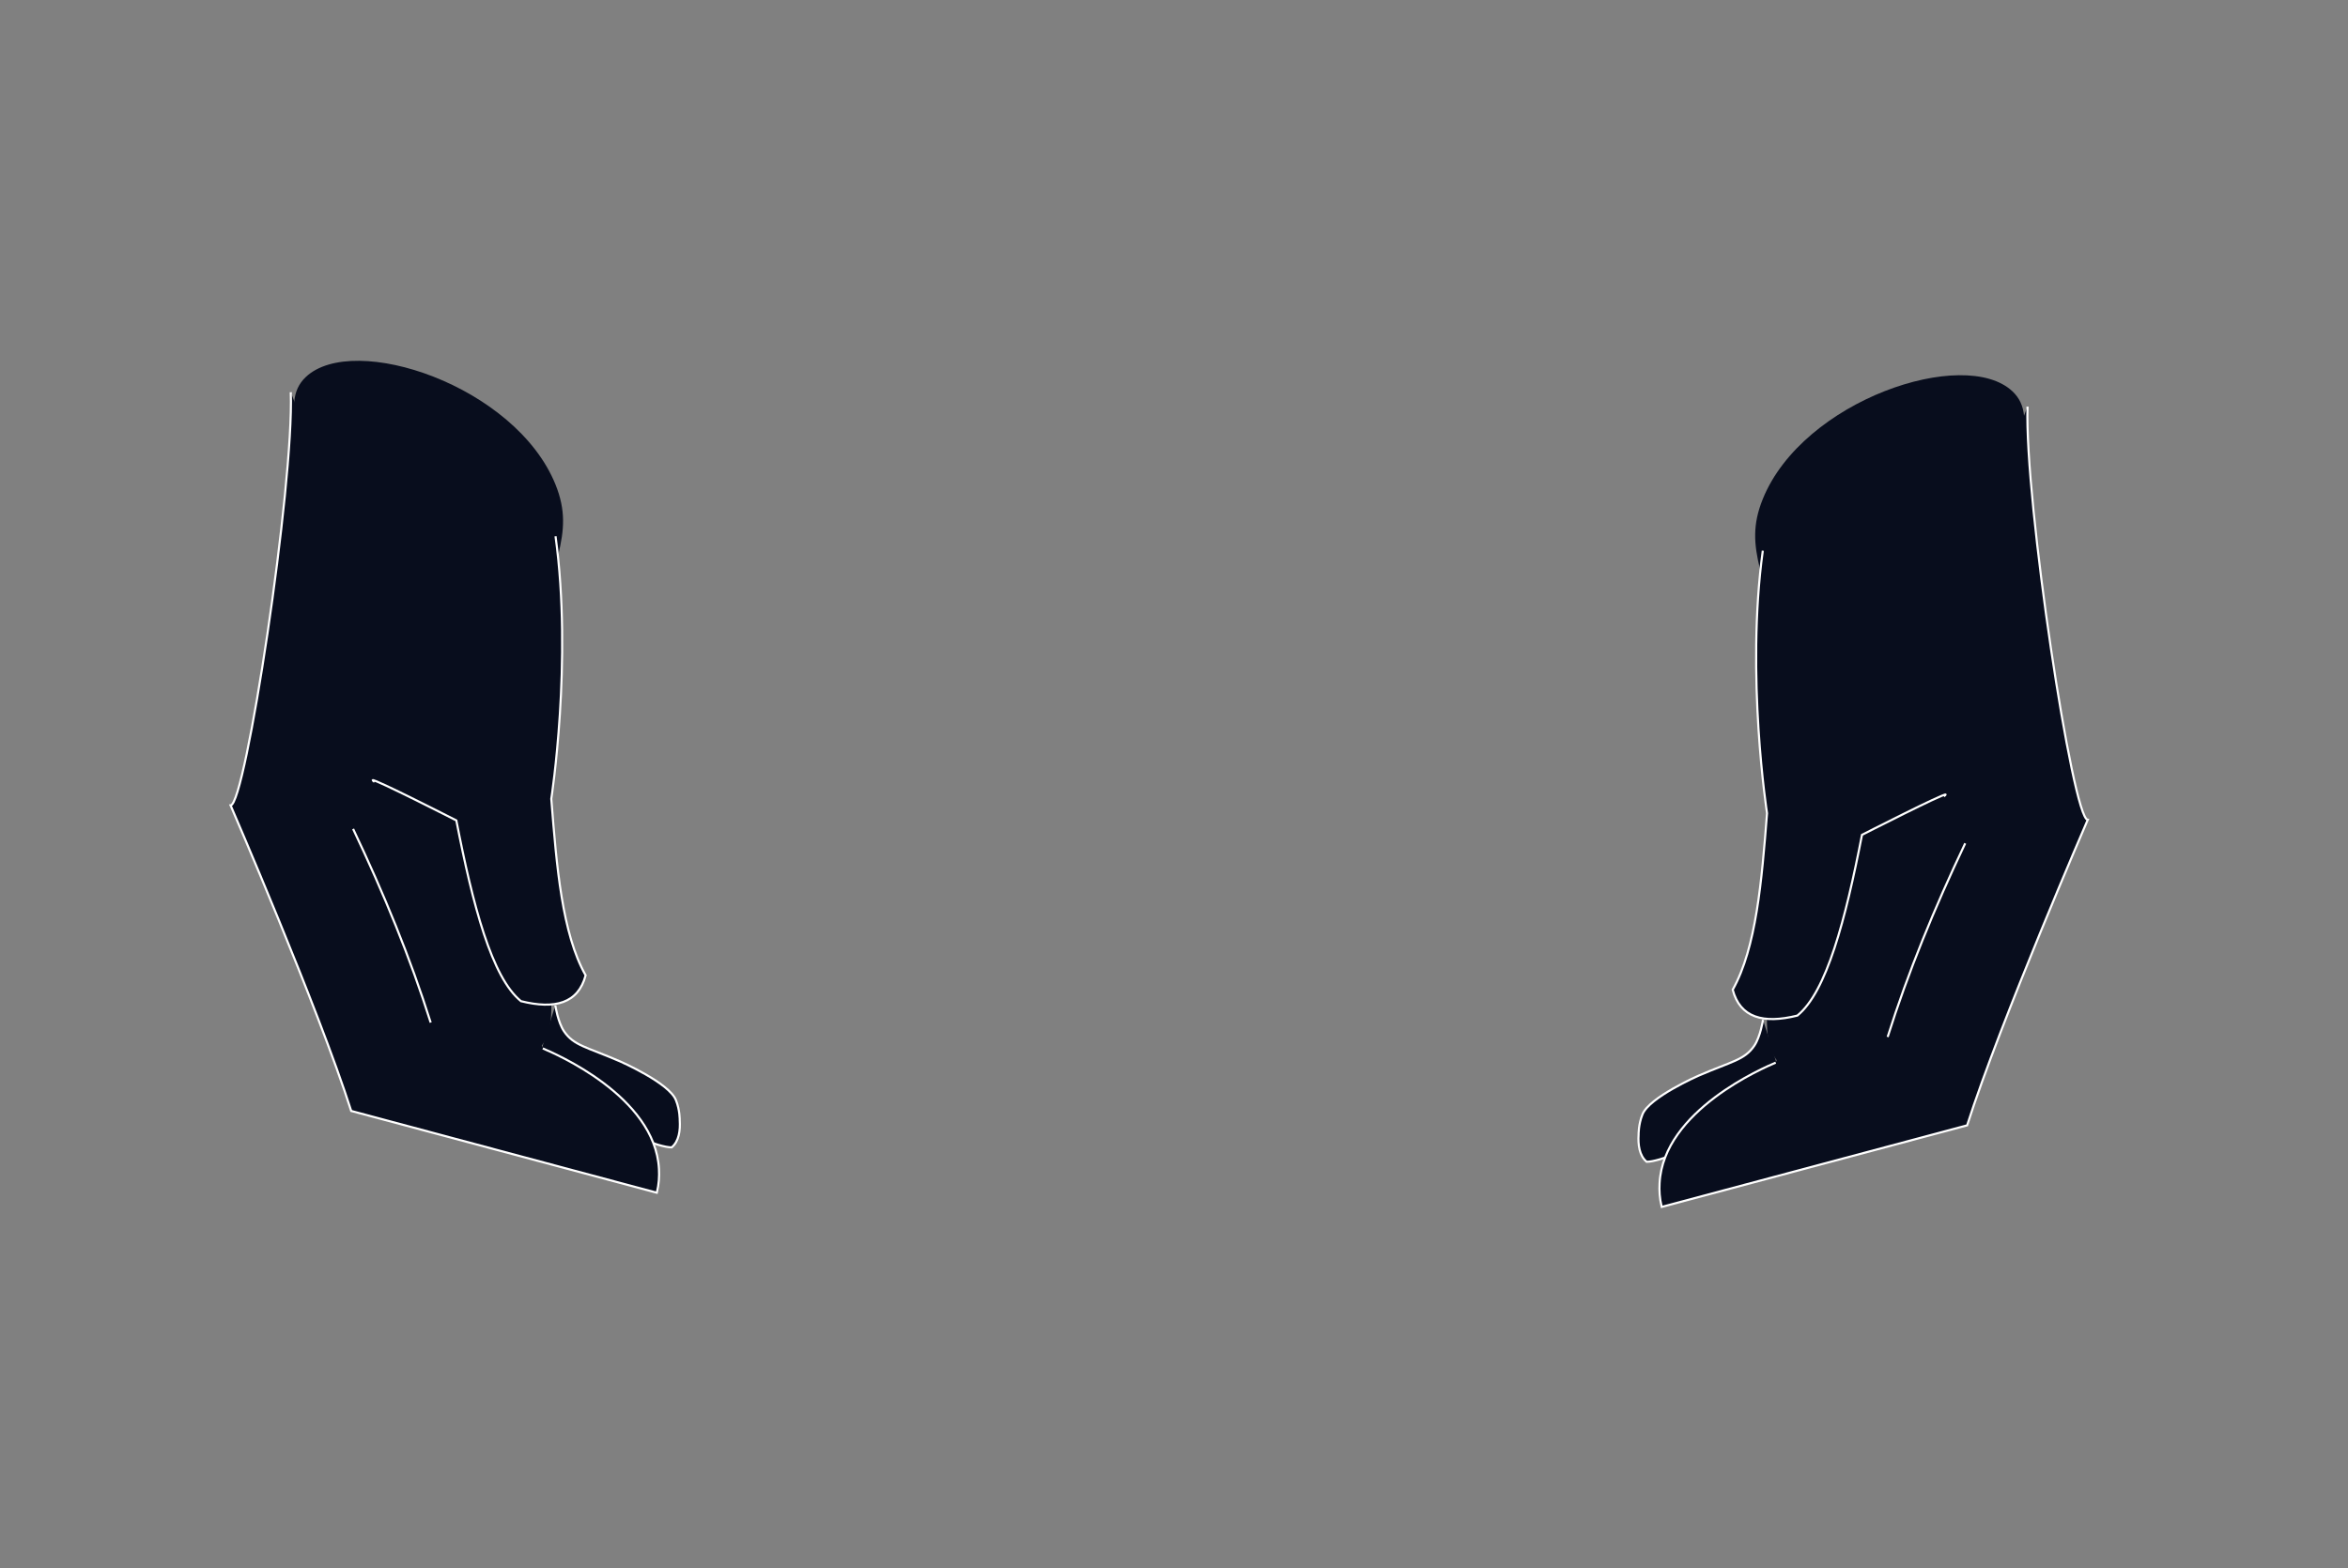 <?xml version="1.0" encoding="utf-8"?>
<!-- Generator: Adobe Illustrator 28.3.0, SVG Export Plug-In . SVG Version: 6.00 Build 0)  -->
<svg version="1.1" id="Layer_1" xmlns="http://www.w3.org/2000/svg" xmlns:xlink="http://www.w3.org/1999/xlink" x="0px" y="0px"
	 viewBox="0 0 1107.8 740" style="enable-background:new 0 0 1107.8 740;" xml:space="preserve">
<rect x="0" y="0" width="1107.8" height="740" fill="#808080" stroke="none"/>
<style type="text/css">
	.st0{fill:#080D1D;}
	.st1{fill:#080D1D;stroke:#FFFFFF;stroke-miterlimit:10;}
	.st2{fill:none;stroke:#FFFFFF;stroke-miterlimit:10;}
</style>
<path class="st0" d="M262.1,228.7c-18.9-46.7-95.2-72.1-117.8-50.8c-13.3,12.6-0.8,34.6,15.2,104.6
	c29.8,130.3,15.8,191.8,57.9,212.2c3.9,1.9,21.4,10.4,33.5,3c26.7-16.2-14.5-84.4,1-185.8C259.1,265.1,271.9,253.1,262.1,228.7z"/>
<path class="st1" d="M249.9,513.1c0,0,54.8,28.4,67,28.4c3.5-2.9,4.1-8.2,3.8-12.8c0,0,0.1-4.8-1.8-9.5
	c-3.1-8.1-26.4-18.3-26.4-18.3c-15.7-6.8-21.8-7.4-26.4-14.2c-2.9-4.3-4.1-12.2-4.1-12.2"/>
<path class="st1" d="M137.2,185.1c1.5,44.1-21.4,194.8-28.4,195c0,0,41.2,95.1,56.9,144.2l144.2,38.6c1-4.1,1.2-7.8,1-11.2
	c-1.8-34.4-49.4-54.6-54.8-56.9"/>
<path class="st1" d="M262.1,253.1c8.1,58.9-2,123.9-2,123.9c2.5,31.9,5.1,63.6,16.2,83.3c-3.5,13.2-14.4,16.2-30.5,12.2
	c-13.8-11.2-22.7-45.2-30.5-85.3c0,0-39-19.9-39.5-19c0,0.1,0.2,0.3,0.9,0.8"/>
<path class="st2" d="M166.6,391.2c14.5,30.5,27,60.9,36.6,91.4"/>
<path class="st0" d="M831.7,235.5c18.9-46.7,95.2-72.1,117.8-50.8c13.3,12.6,0.8,34.6-15.2,104.6c-29.8,130.3-15.8,191.8-57.9,212.2
	c-3.9,1.9-21.4,10.4-33.5,3c-26.7-16.2,14.5-84.4-1-185.8C834.7,271.9,821.8,259.9,831.7,235.5z"/>
<path class="st1" d="M843.9,519.9c0,0-54.8,28.4-67,28.4c-3.5-2.9-4.1-8.2-3.8-12.8c0,0-0.1-4.8,1.8-9.5
	c3.1-8.1,26.4-18.3,26.4-18.3c15.7-6.8,21.8-7.4,26.4-14.2c2.9-4.3,4.1-12.2,4.1-12.2"/>
<path class="st1" d="M956.6,191.9c-1.5,44.1,21.4,194.8,28.4,195c0,0-41.2,95.1-56.9,144.2L784,569.6c-1-4.1-1.2-7.8-1-11.2
	c1.8-34.4,49.4-54.6,54.8-56.9"/>
<path class="st1" d="M831.7,259.9c-8.1,58.9,2,123.9,2,123.9c-2.5,31.9-5.1,63.6-16.2,83.3c3.5,13.2,14.4,16.2,30.5,12.2
	c13.8-11.2,22.7-45.2,30.5-85.3c0,0,39-19.9,39.5-19c0,0.1-0.2,0.3-0.9,0.8"/>
<path class="st1" d="M927.2,398c-14.5,30.5-27,60.9-36.6,91.4"/>
</svg>
